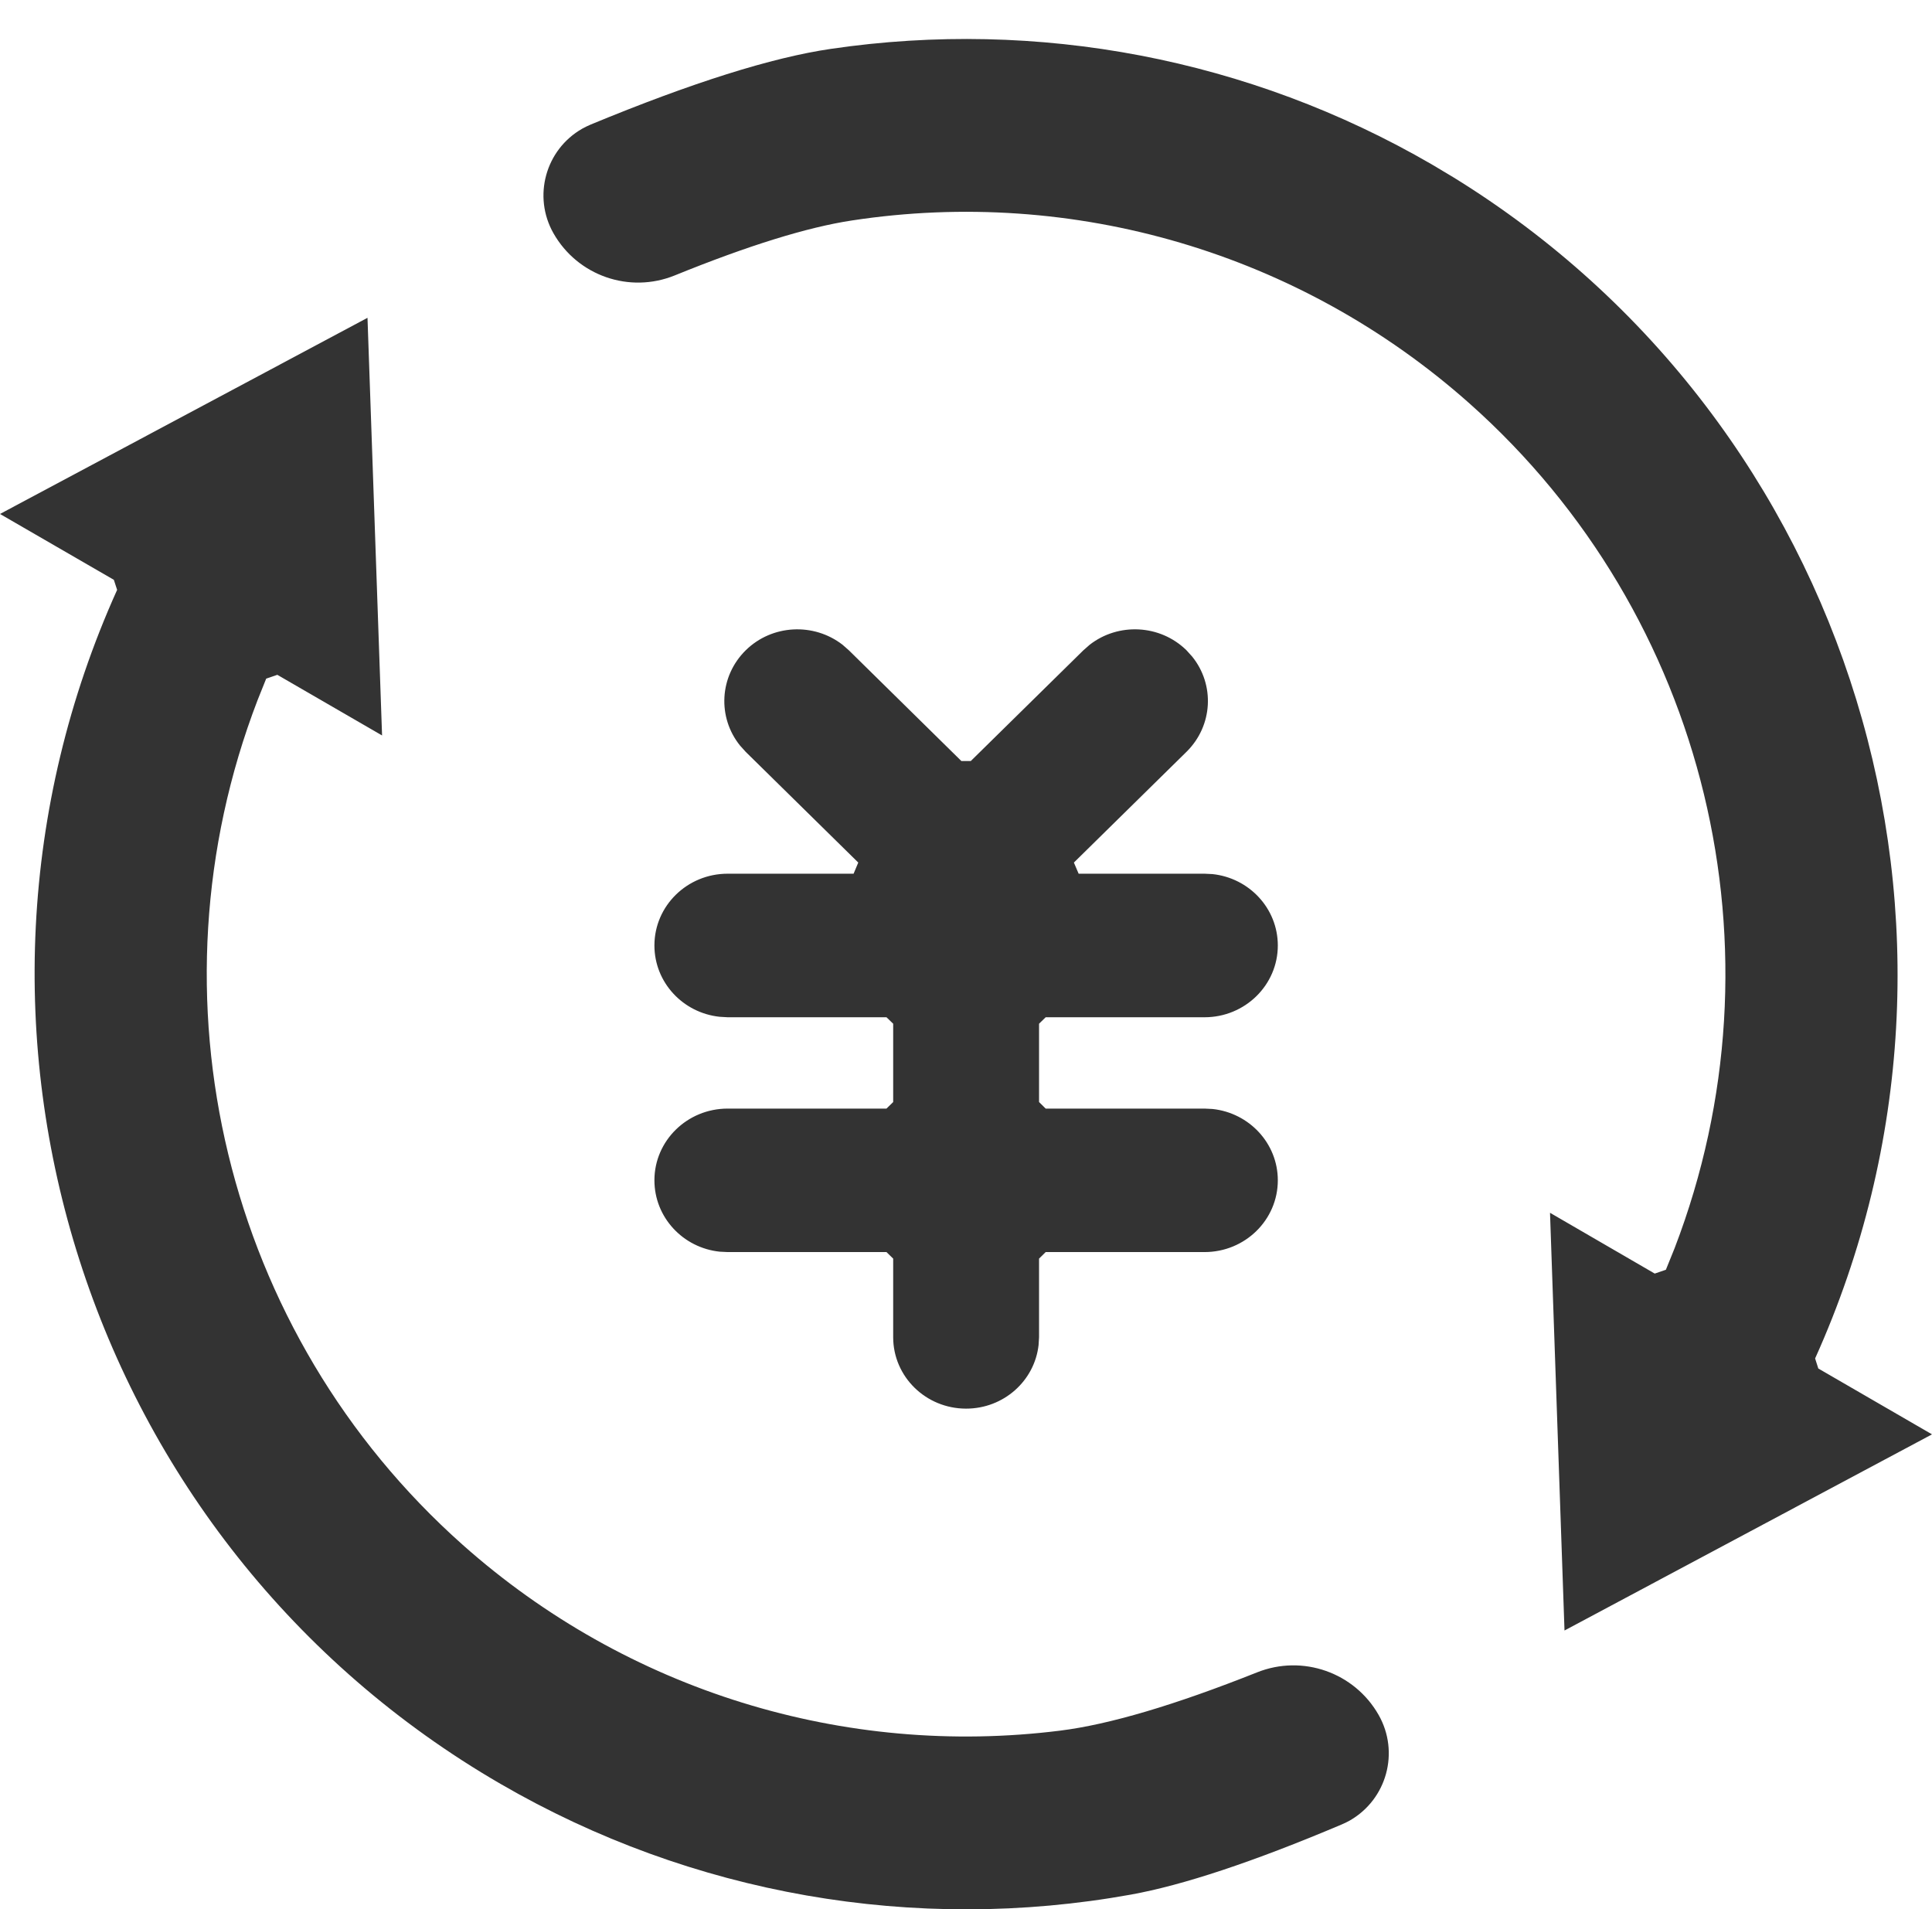 <svg xmlns="http://www.w3.org/2000/svg" xmlns:xlink="http://www.w3.org/1999/xlink" fill="none" version="1.1" width="24.793" height="24.5" viewBox="0 0 24.793 24.5"><g><g><g><path d="M18.373,2.109C16.032,0.751,13.316,0.237,10.663,0.627C9.904,0.738,8.877,1.062,7.583,1.597C7.545,1.613,7.508,1.631,7.472,1.651C7,1.92,6.834,2.521,7.103,2.994C7.413,3.539,8.078,3.77,8.659,3.534C9.602,3.151,10.359,2.916,10.932,2.829C13.776,2.395,16.682,3.242,18.859,5.178C21.911,7.892,22.949,12.217,21.49,16.016L21.378,16.293L21.235,16.342L19.891,15.562L20.077,20.922L24.793,18.405L23.334,17.56L23.293,17.431C25.768,11.937,23.774,5.428,18.646,2.272L18.373,2.109ZM4.716,4.078L0,6.595L1.461,7.44L1.503,7.569C-1.016,13.159,1.092,19.801,6.423,22.89C8.877,24.314,11.742,24.81,14.511,24.311C15.181,24.19,16.083,23.891,17.215,23.412C17.251,23.397,17.286,23.38,17.32,23.361C17.797,23.089,17.963,22.483,17.692,22.006C17.382,21.46,16.716,21.226,16.132,21.459C15.079,21.878,14.237,22.128,13.603,22.207C10.839,22.553,8.045,21.697,5.937,19.822C2.885,17.108,1.846,12.783,3.305,8.985L3.416,8.708L3.559,8.659L4.903,9.437L4.716,4.078ZM13.984,8.273C14.35,7.988,14.884,8.011,15.224,8.342L15.299,8.425C15.591,8.786,15.566,9.312,15.226,9.647L13.781,11.068L13.842,11.211L15.458,11.211L15.56,11.216C16.031,11.266,16.398,11.657,16.398,12.132C16.398,12.64,15.977,13.053,15.458,13.053L13.419,13.053L13.334,13.136L13.334,14.141L13.419,14.225L15.458,14.225L15.56,14.23C16.031,14.28,16.398,14.671,16.398,15.145C16.398,15.654,15.977,16.066,15.458,16.066L13.419,16.066L13.334,16.15L13.334,17.158L13.328,17.258C13.277,17.718,12.88,18.075,12.398,18.075C11.881,18.075,11.462,17.665,11.462,17.158L11.462,16.15L11.376,16.066L9.338,16.066L9.235,16.061C8.764,16.011,8.398,15.62,8.398,15.145C8.398,14.637,8.819,14.225,9.338,14.225L11.376,14.225L11.462,14.141L11.462,13.136L11.376,13.053L9.338,13.053L9.235,13.047C8.764,12.997,8.398,12.606,8.398,12.132C8.398,11.623,8.819,11.211,9.338,11.211L10.954,11.211L11.014,11.068L9.569,9.647L9.497,9.567C9.205,9.205,9.23,8.679,9.57,8.344C9.908,8.012,10.443,7.987,10.812,8.273L10.894,8.345L12.337,9.765L12.458,9.765L13.902,8.345L13.984,8.273Z" fill-rule="evenodd" fill="#333333" fill-opacity="1"/></g></g></g></svg>